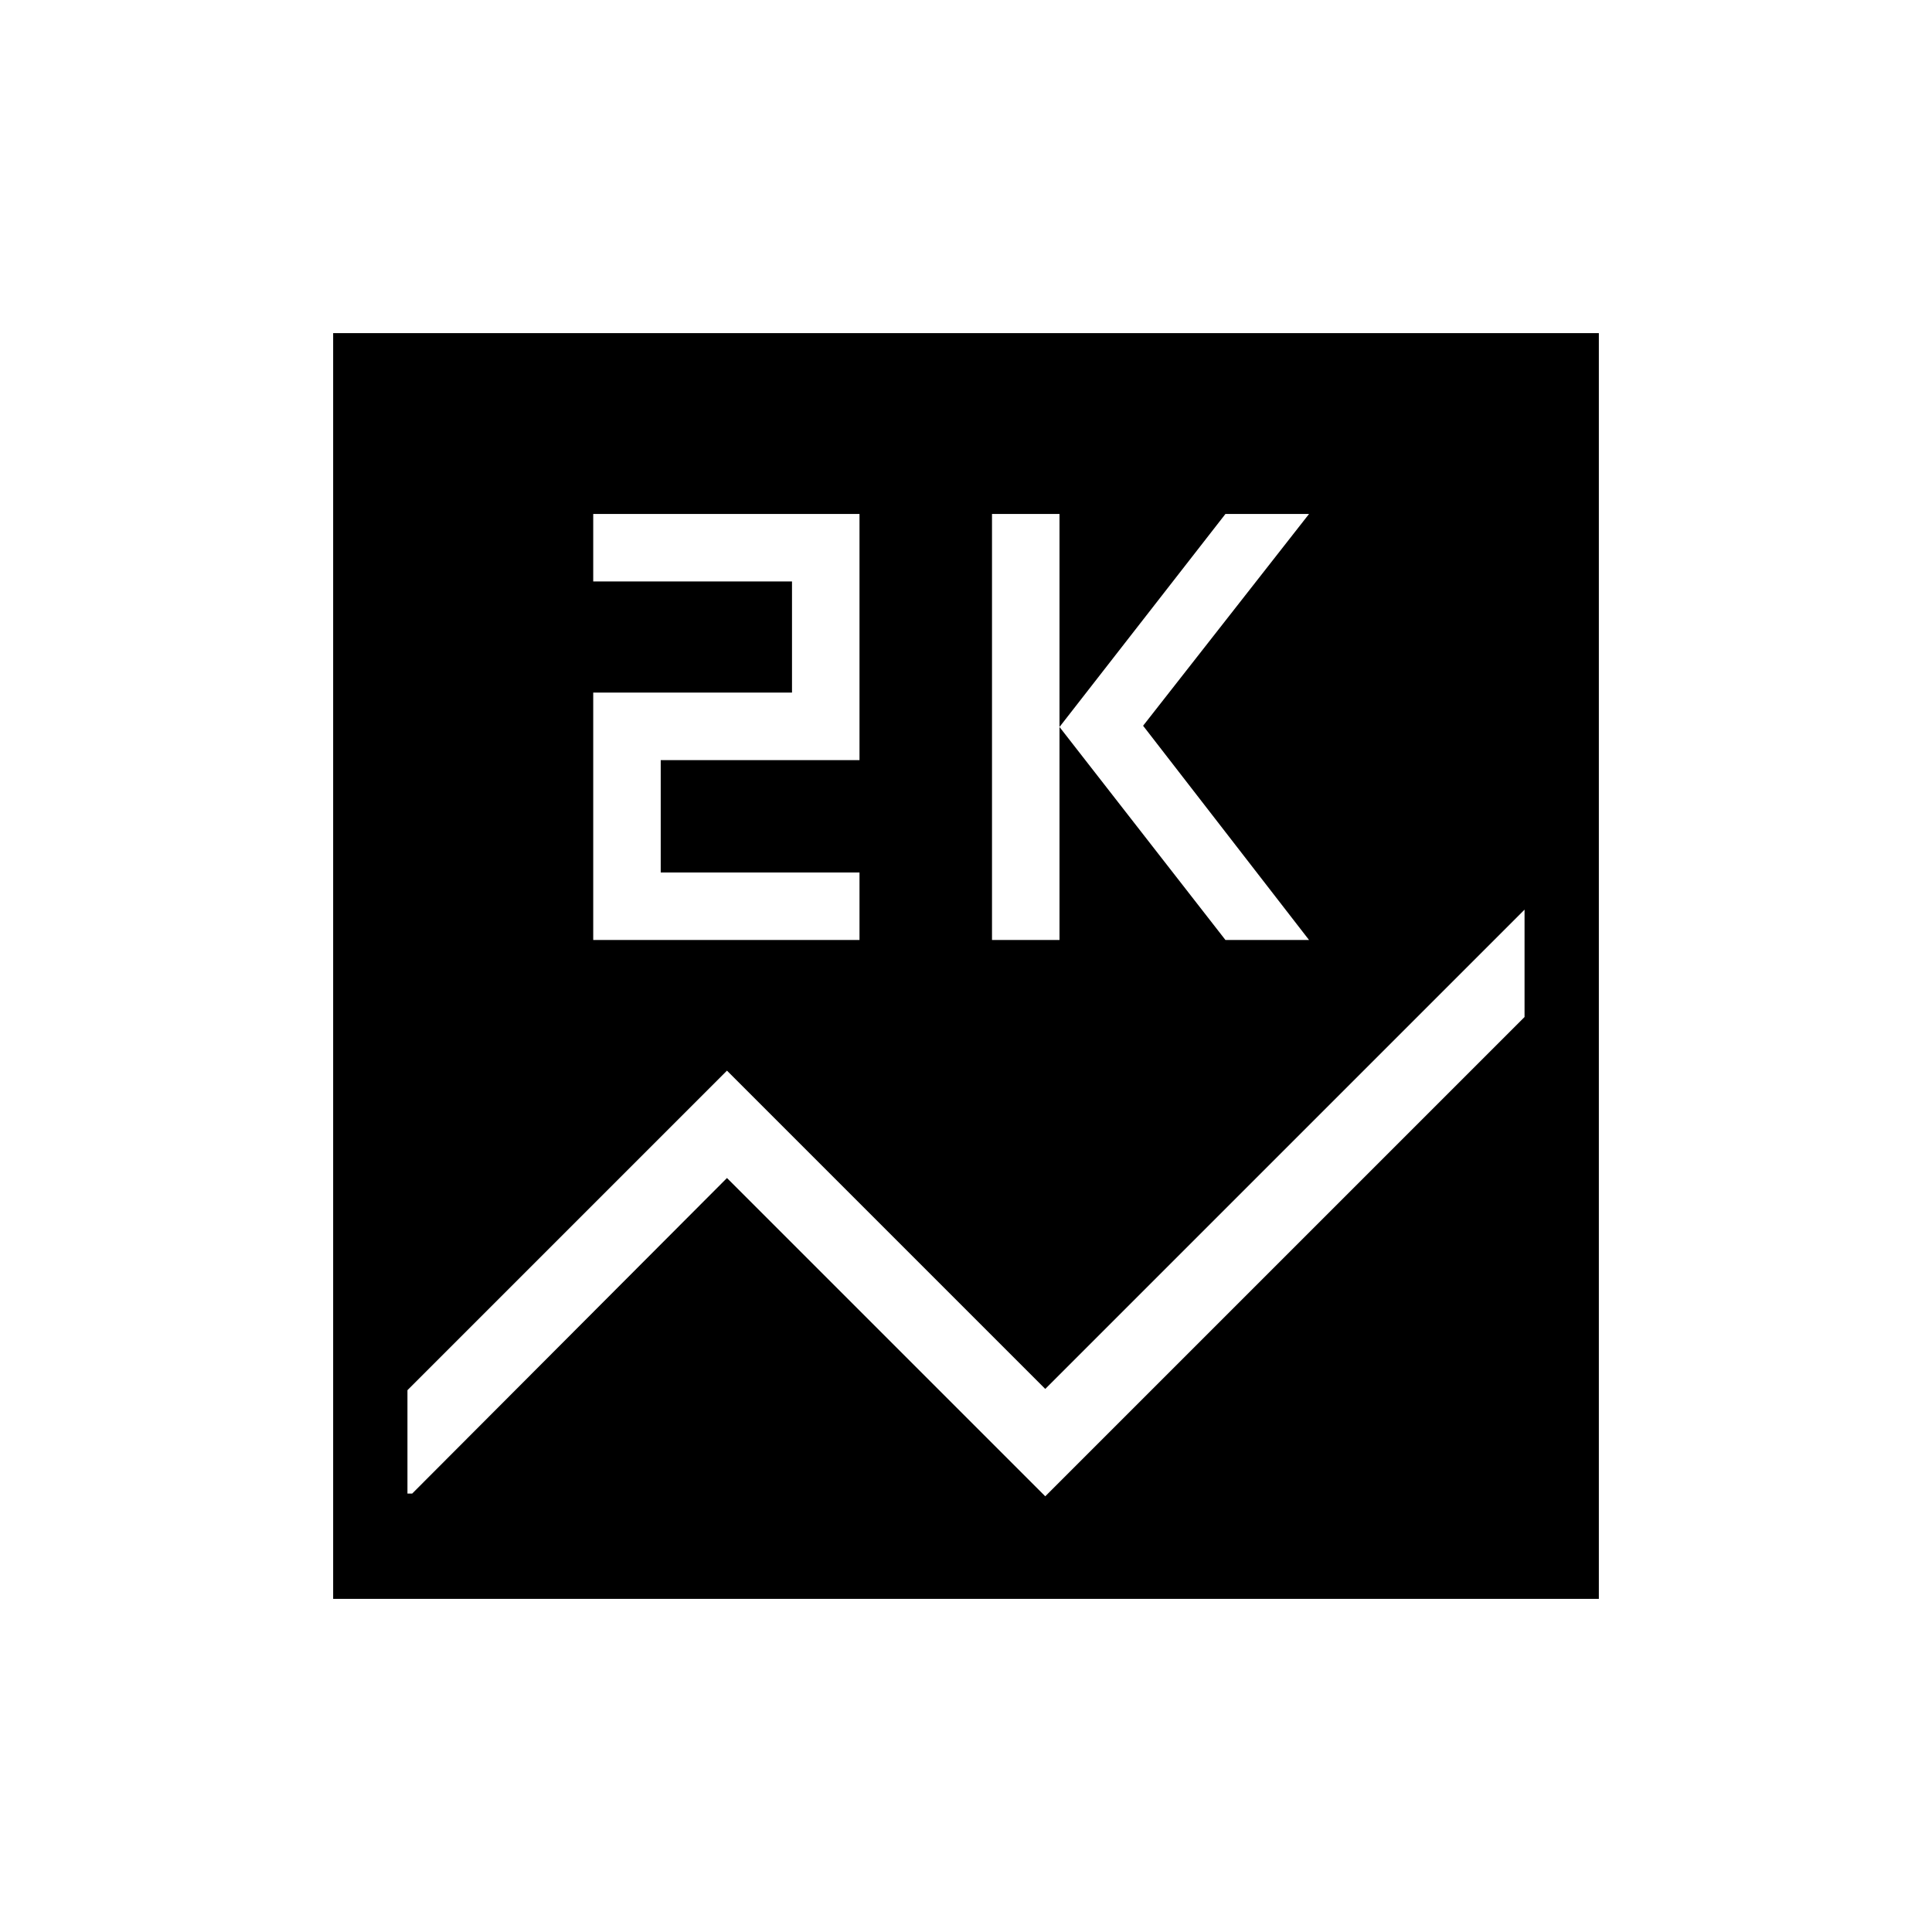 <svg xmlns="http://www.w3.org/2000/svg" height="24" viewBox="0 -960 960 960" width="24"><path d="M165.54-165.54v-628.92h628.92v628.92H165.54Zm327.38-327.38h33.54v-211.7h-33.54v211.7Zm116 0h41.54L568-599.38l82.46-105.24h-41.54l-82.46 105.85 82.46 105.85Zm-314.15 0h132.31v-33.54h-98.77v-55.85h98.77v-122.31H294.77v33.54h98.77v55.23h-98.77v122.93Zm462.77 38.27V-508L519.38-269.85 361.23-428 202.46-269.23v51.38h2.35l156.42-156.8L519.38-216.5l238.16-238.15Z"/></svg>